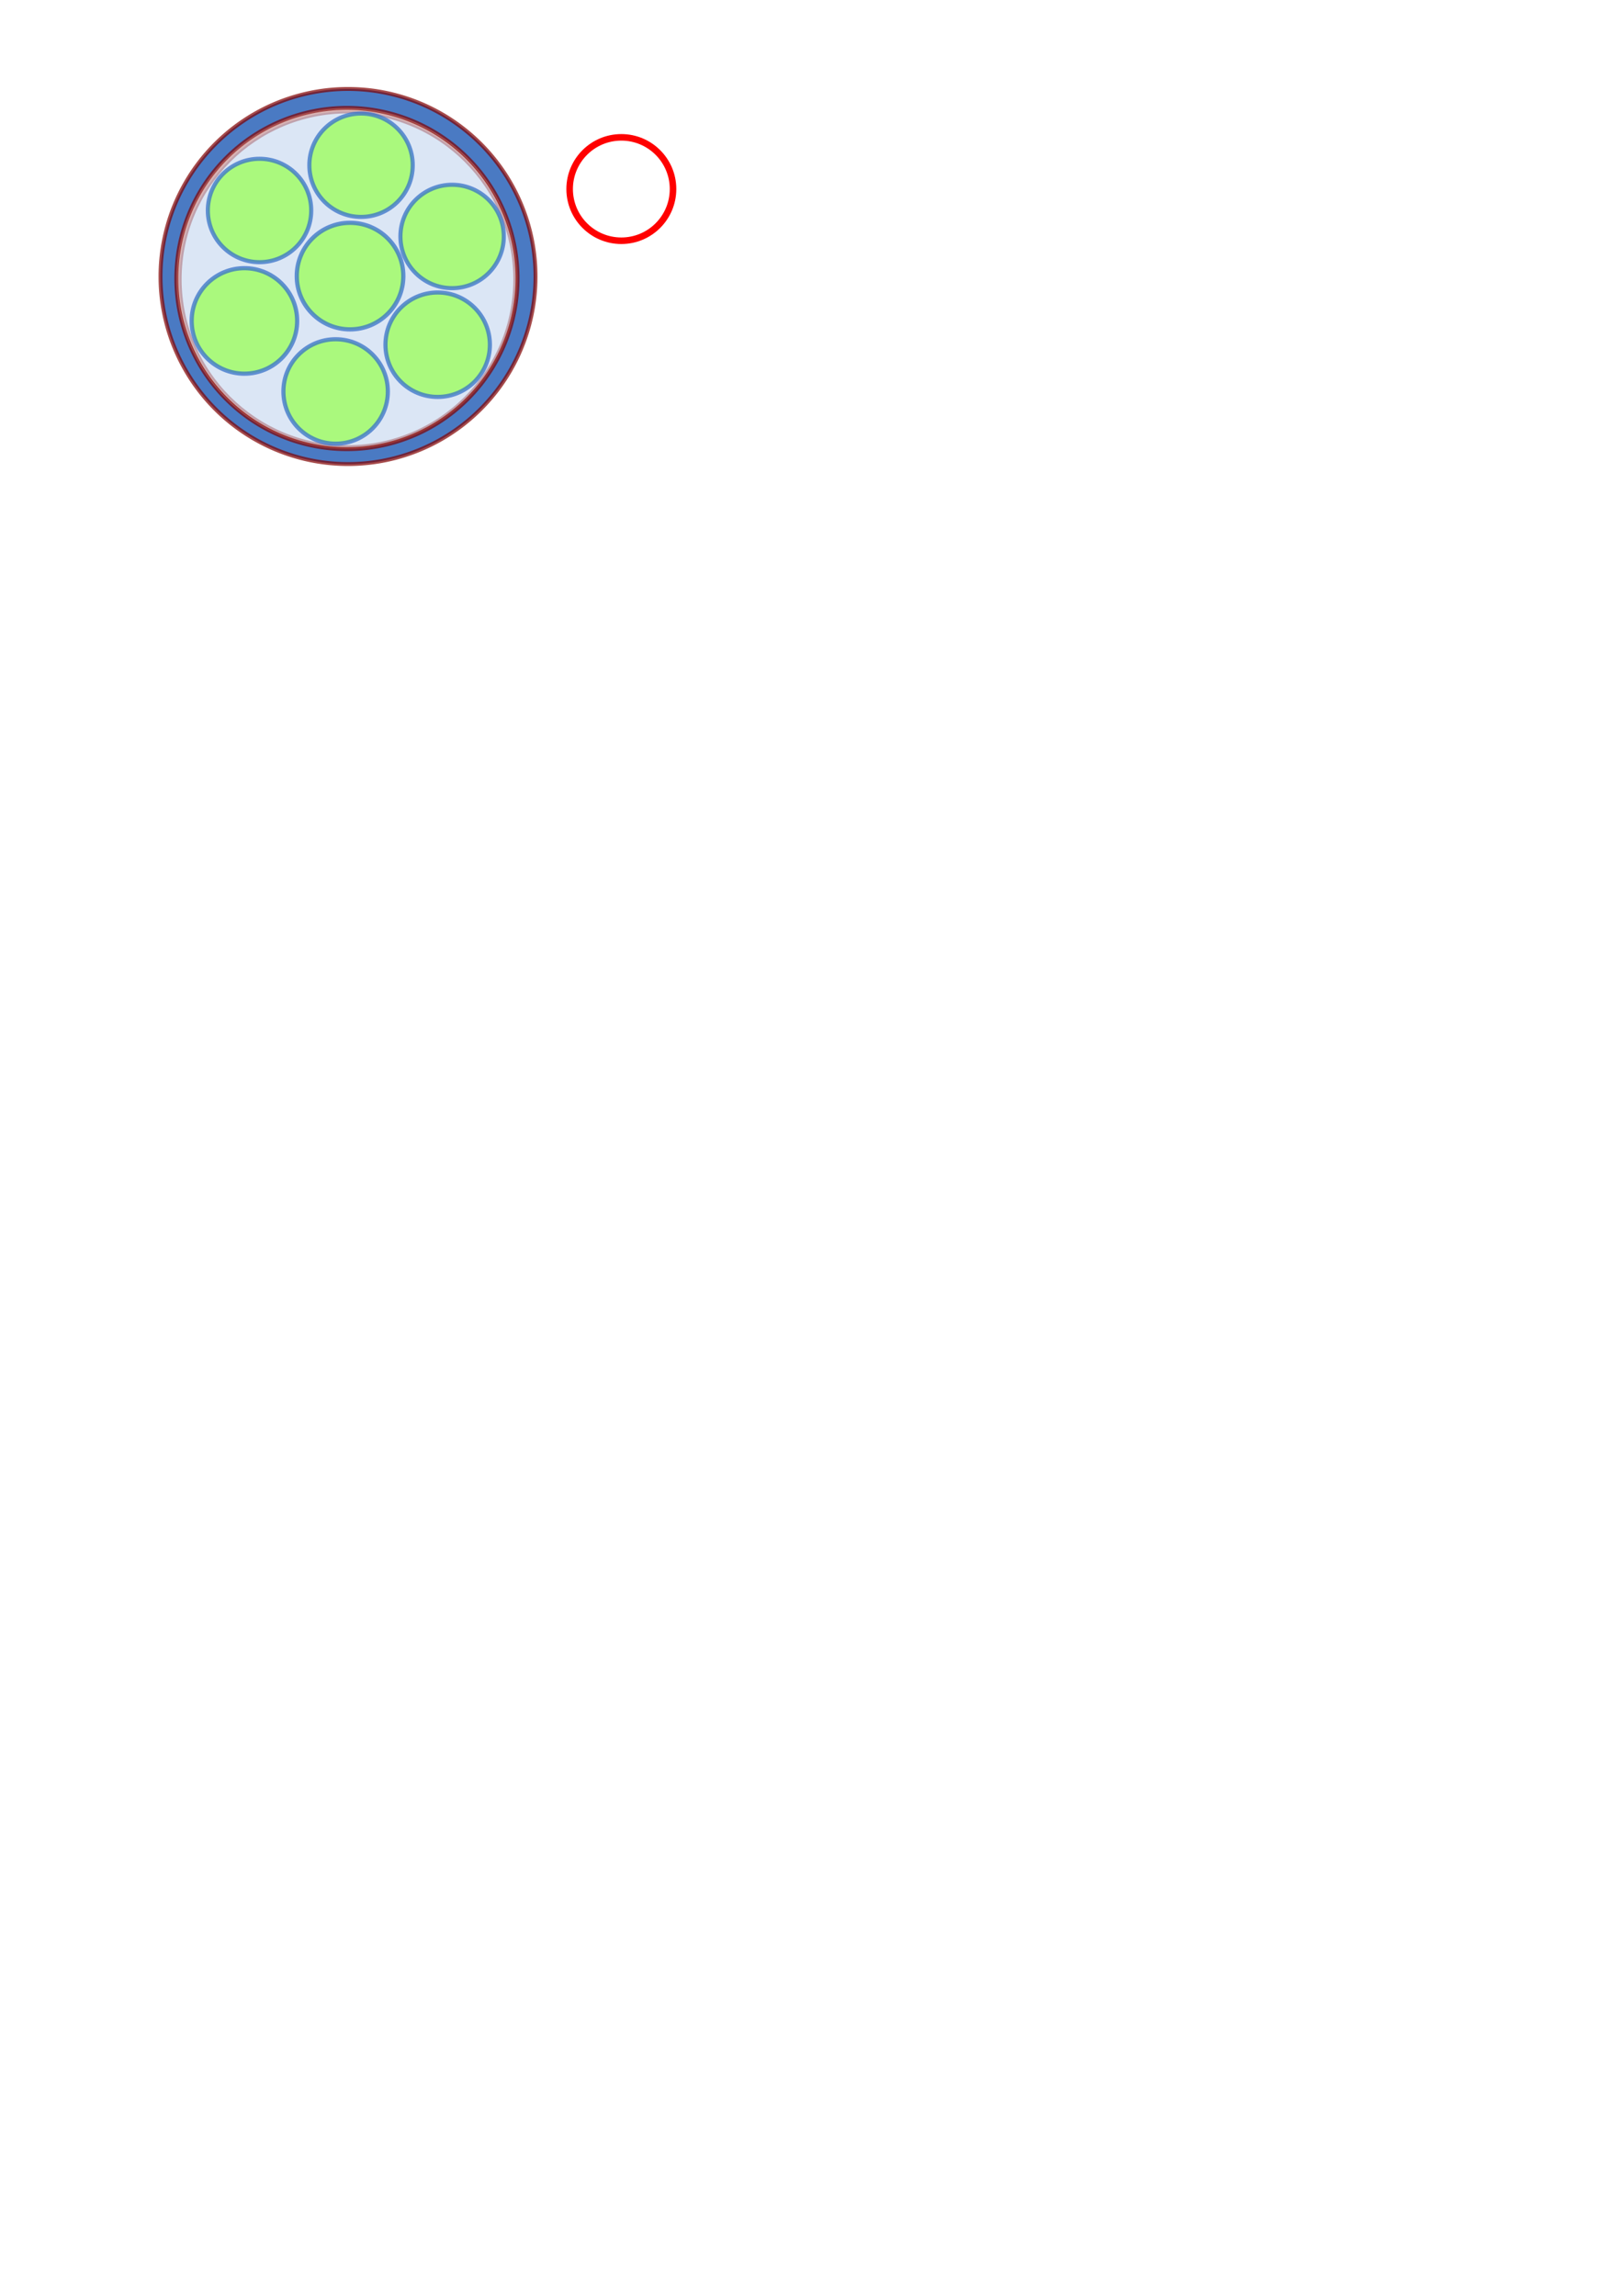 <?xml version="1.0" encoding="UTF-8" standalone="no"?>
<!-- Created with Inkscape (http://www.inkscape.org/) -->

<svg
   xmlns:dc="http://purl.org/dc/elements/1.1/"
   xmlns:cc="http://creativecommons.org/ns#"
   xmlns:rdf="http://www.w3.org/1999/02/22-rdf-syntax-ns#"
   xmlns:svg="http://www.w3.org/2000/svg"
   xmlns="http://www.w3.org/2000/svg"
   xmlns:sodipodi="http://sodipodi.sourceforge.net/DTD/sodipodi-0.dtd"
   xmlns:inkscape="http://www.inkscape.org/namespaces/inkscape"
   width="210mm"
   height="297mm"
   viewBox="0 0 744.094 1052.362"
   id="svg3342"
   version="1.1"
   inkscape:version="0.91 r13725"
   sodipodi:docname="handMenu.svg"
   inkscape:export-filename="C:\Users\Piotrek\Git\platformer-game\res\Other\handMenu.png"
   inkscape:export-xdpi="90"
   inkscape:export-ydpi="90">
  <defs
     id="defs3344" />
  <sodipodi:namedview
     id="base"
     pagecolor="#ffffff"
     bordercolor="#666666"
     borderopacity="1.0"
     inkscape:pageopacity="0.0"
     inkscape:pageshadow="2"
     inkscape:zoom="1.979899"
     inkscape:cx="82.307456"
     inkscape:cy="929.48845"
     inkscape:document-units="px"
     inkscape:current-layer="layer1"
     showgrid="false"
     inkscape:window-width="1366"
     inkscape:window-height="706"
     inkscape:window-x="-8"
     inkscape:window-y="-8"
     inkscape:window-maximized="1"
     inkscape:snap-grids="false"
     inkscape:snap-others="false" />
  <g
     inkscape:label="Layer 1"
     inkscape:groupmode="layer"
     id="layer1">
    <circle
       style="opacity:0.3;fill:#87aade;fill-opacity:1;fill-rule:nonzero;stroke:#800000;stroke-width:1.764;stroke-linejoin:round;stroke-miterlimit:4.3;stroke-dasharray:none;stroke-opacity:1"
       id="path4156"
       cx="159.312"
       cy="128.029"
       r="76.934" />
    <path
       style="opacity:0.709;fill:#0044aa;fill-opacity:1;fill-rule:nonzero;stroke:#800000;stroke-width:1.792;stroke-linejoin:round;stroke-miterlimit:4.3;stroke-dasharray:none;stroke-opacity:1"
       d="M 159.555,40.774 A 85.97,85.97 0 0 0 73.584,126.743 85.97,85.97 0 0 0 159.555,212.714 85.97,85.97 0 0 0 245.526,126.743 85.97,85.97 0 0 0 159.555,40.774 Z m -0.492,8.674 A 78.219,78.219 0 0 1 237.282,127.667 78.219,78.219 0 0 1 159.063,205.886 78.219,78.219 0 0 1 80.844,127.667 78.219,78.219 0 0 1 159.063,49.448 Z"
       id="path4211"
       inkscape:connector-curvature="0" />
    <circle
       style="opacity:0.75;fill:#99ff55;fill-opacity:1;fill-rule:nonzero;stroke:#3771c8;stroke-width:1.935;stroke-linejoin:round;stroke-miterlimit:4.3;stroke-dasharray:none;stroke-opacity:1"
       id="path4158"
       cx="112.053"
       cy="147.108"
       r="24.184" />
    <circle
       style="opacity:0.75;fill:#99ff55;fill-opacity:1;fill-rule:nonzero;stroke:#3771c8;stroke-width:1.954;stroke-linejoin:round;stroke-miterlimit:4.3;stroke-dasharray:none;stroke-opacity:1"
       id="path4158-9"
       cx="160.485"
       cy="126.554"
       r="24.427" />
    <circle
       style="opacity:0.75;fill:#99ff55;fill-opacity:1;fill-rule:nonzero;stroke:#3771c8;stroke-width:1.896;stroke-linejoin:round;stroke-miterlimit:4.3;stroke-dasharray:none;stroke-opacity:1"
       id="path4158-7"
       cx="118.985"
       cy="96.482"
       r="23.699" />
    <circle
       style="opacity:0.75;fill:#99ff55;fill-opacity:1;fill-rule:nonzero;stroke:#3771c8;stroke-width:1.896;stroke-linejoin:round;stroke-miterlimit:4.3;stroke-dasharray:none;stroke-opacity:1"
       id="path4158-2"
       cx="165.527"
       cy="75.736"
       r="23.699" />
    <circle
       style="opacity:0.75;fill:#99ff55;fill-opacity:1;fill-rule:nonzero;stroke:#3771c8;stroke-width:1.915;stroke-linejoin:round;stroke-miterlimit:4.3;stroke-dasharray:none;stroke-opacity:1"
       id="path4158-20"
       cx="200.66"
       cy="158.012"
       r="23.941" />
    <circle
       style="opacity:0.75;fill:#99ff55;fill-opacity:1;fill-rule:nonzero;stroke:#3771c8;stroke-width:1.915;stroke-linejoin:round;stroke-miterlimit:4.3;stroke-dasharray:none;stroke-opacity:1"
       id="path4158-8"
       cx="153.875"
       cy="179.445"
       r="23.941" />
    <circle
       style="opacity:0.75;fill:#99ff55;fill-opacity:1;fill-rule:nonzero;stroke:#3771c8;stroke-width:1.896;stroke-linejoin:round;stroke-miterlimit:4.3;stroke-dasharray:none;stroke-opacity:1"
       id="path4158-91"
       cx="207.279"
       cy="108.387"
       r="23.699" />
    <circle
       style="opacity:1;fill:none;fill-opacity:1;fill-rule:nonzero;stroke:#ff0000;stroke-width:3;stroke-linejoin:round;stroke-miterlimit:4.3;stroke-dasharray:none;stroke-opacity:1"
       id="path4158-7-2-0"
       cx="284.863"
       cy="86.656"
       r="23.699"
       inkscape:export-xdpi="90"
       inkscape:export-ydpi="90" />
  </g>
</svg>
